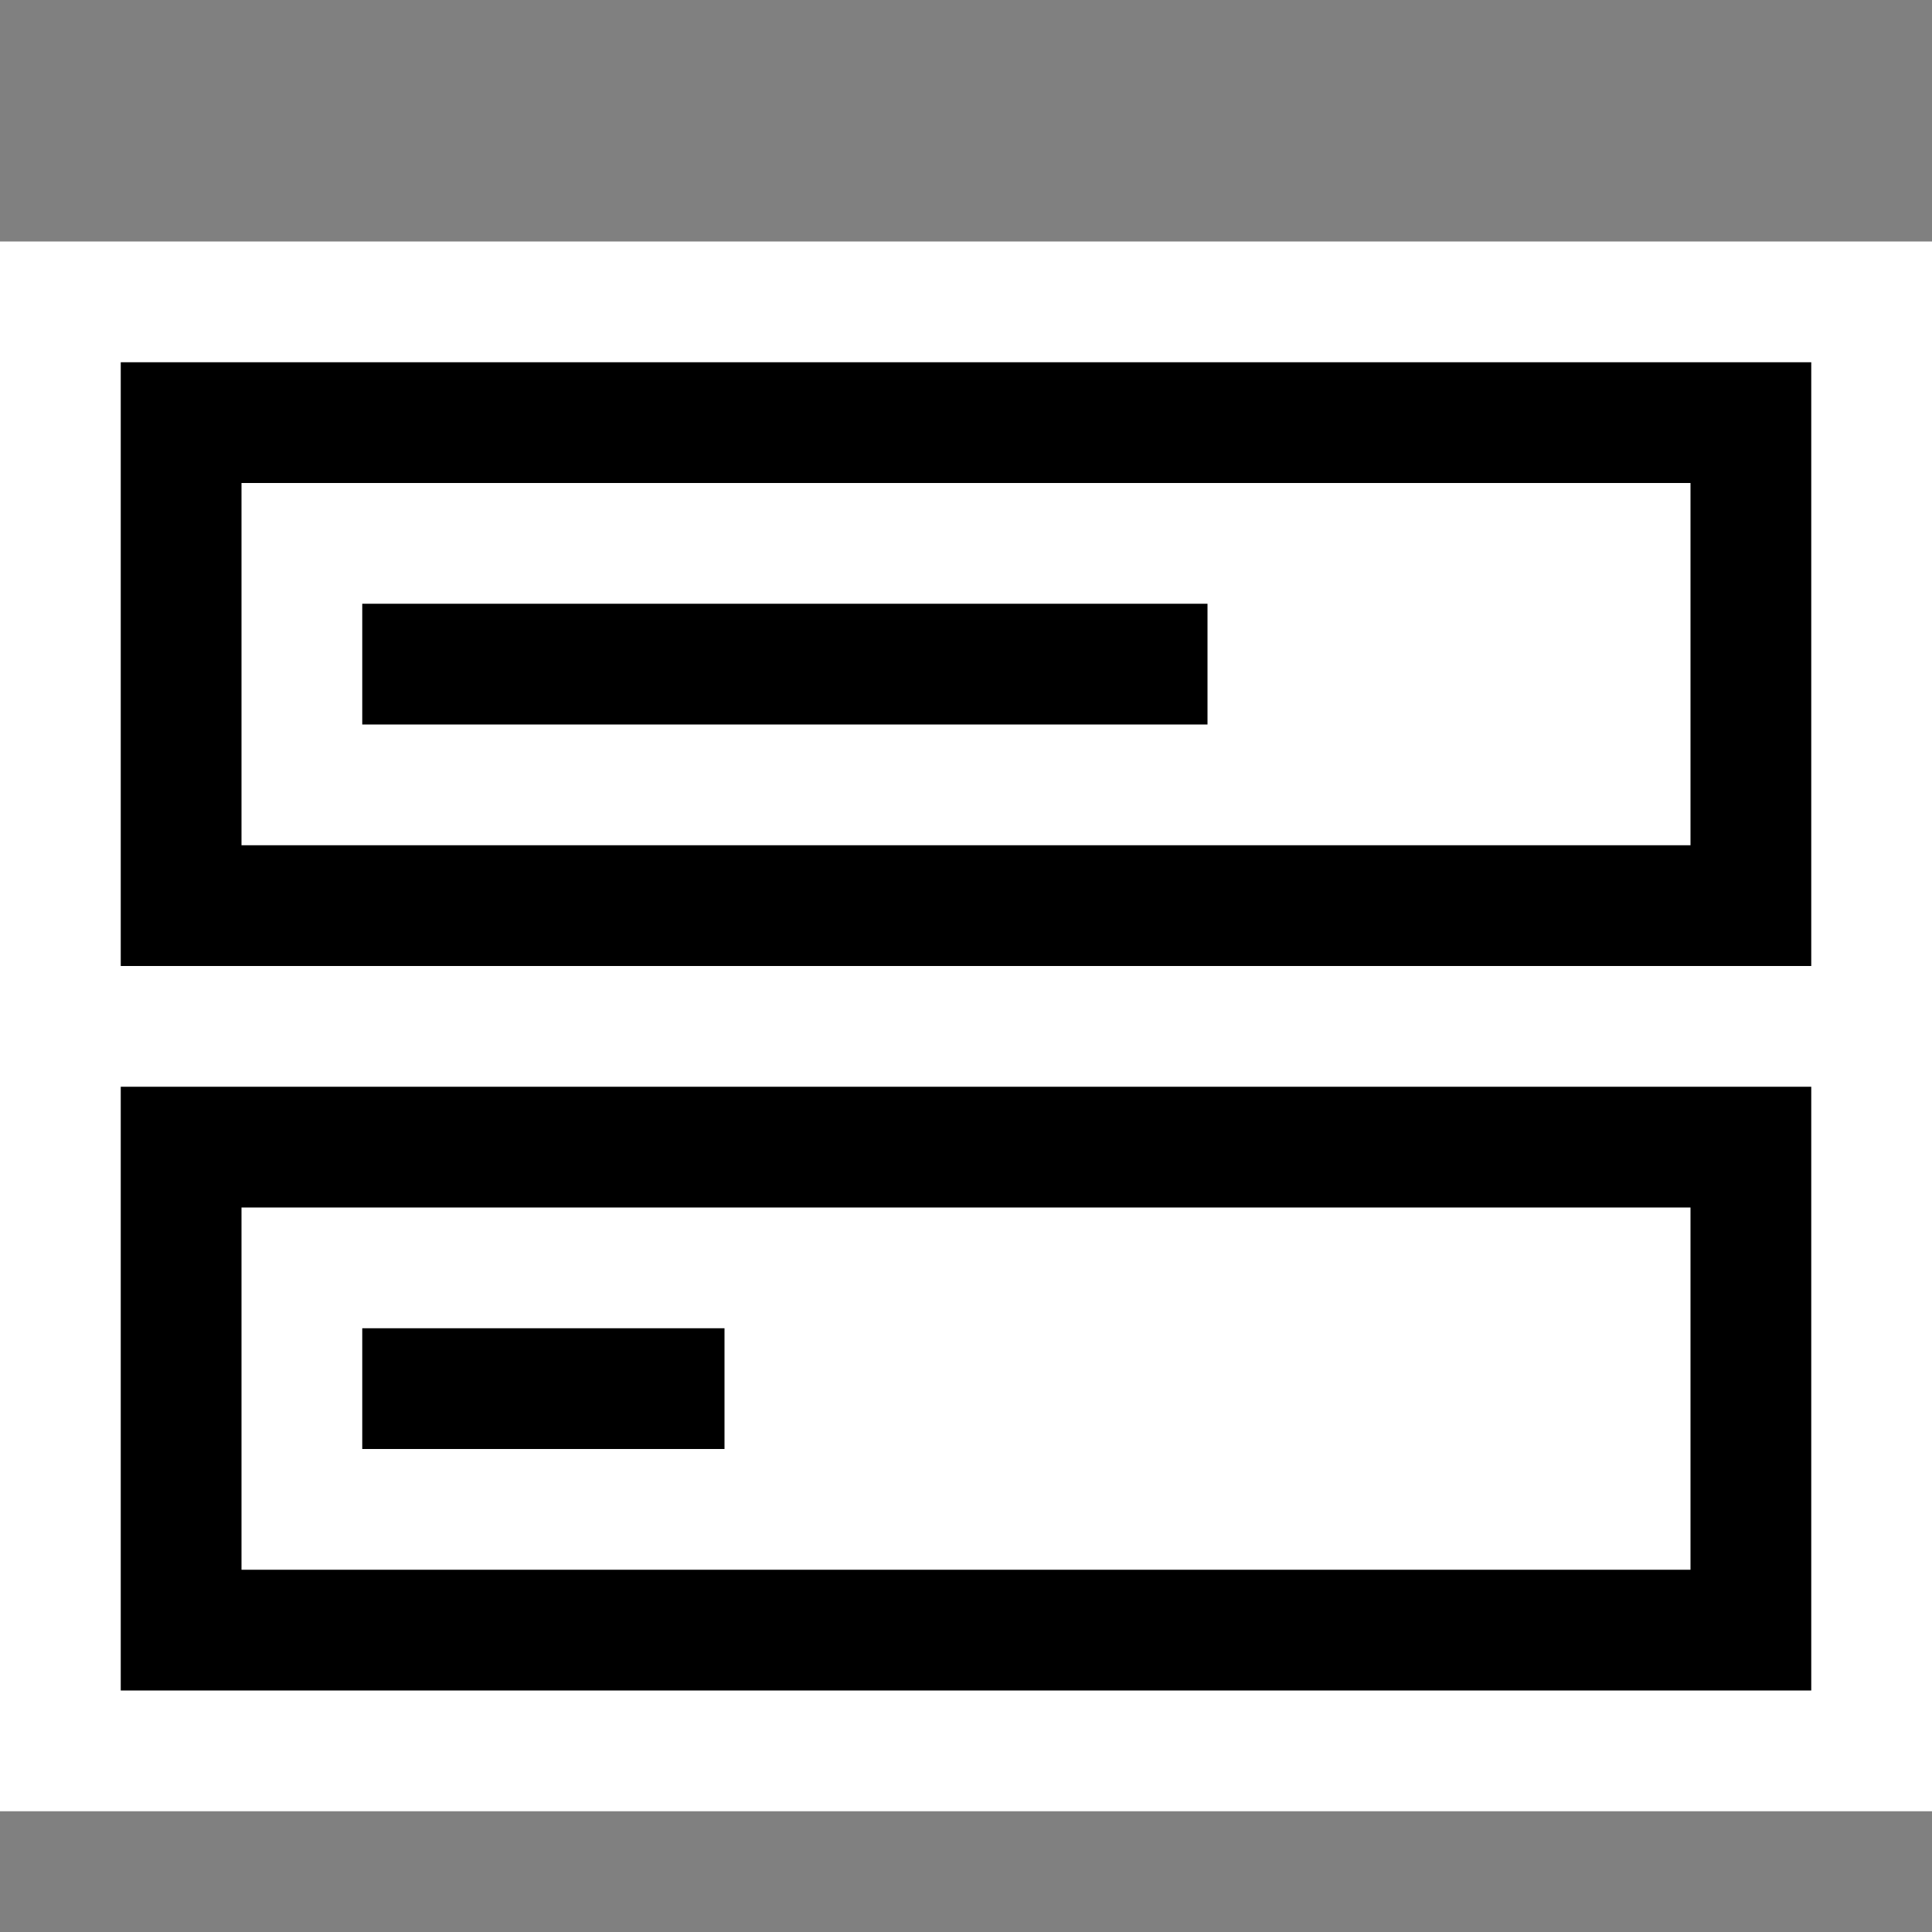 <svg xmlns="http://www.w3.org/2000/svg" viewBox="0 0 16 16"><rect x="0" y="0" width="16" height="16" fill="#808080" stroke="none"/><style>.icon-canvas-transparent{opacity:0;fill:white}.icon-vs-bg{fill:black}.icon-vs-fg{fill:white}.icon-vs-out{fill:white}</style><path class="icon-canvas-transparent" d="M16 16H0V0h16v16z" id="canvas"/><path class="icon-vs-out" d="M0 15V2h16v13H0z" id="outline"/><path class="icon-vs-fg" d="M2 4v3h12V4H2zm8 2H3V5h7v1zm-8 7h12v-3H2v3zm1-2h3v1H3v-1z" id="iconFg"/><path class="icon-vs-bg" d="M15 14H1V9h14v5zM2 13h12v-3H2v3zm13-5H1V3h14v5zM2 7h12V4H2v3zm8-2H3v1h7V5zm-4 6H3v1h3v-1z" id="iconBg"/></svg>